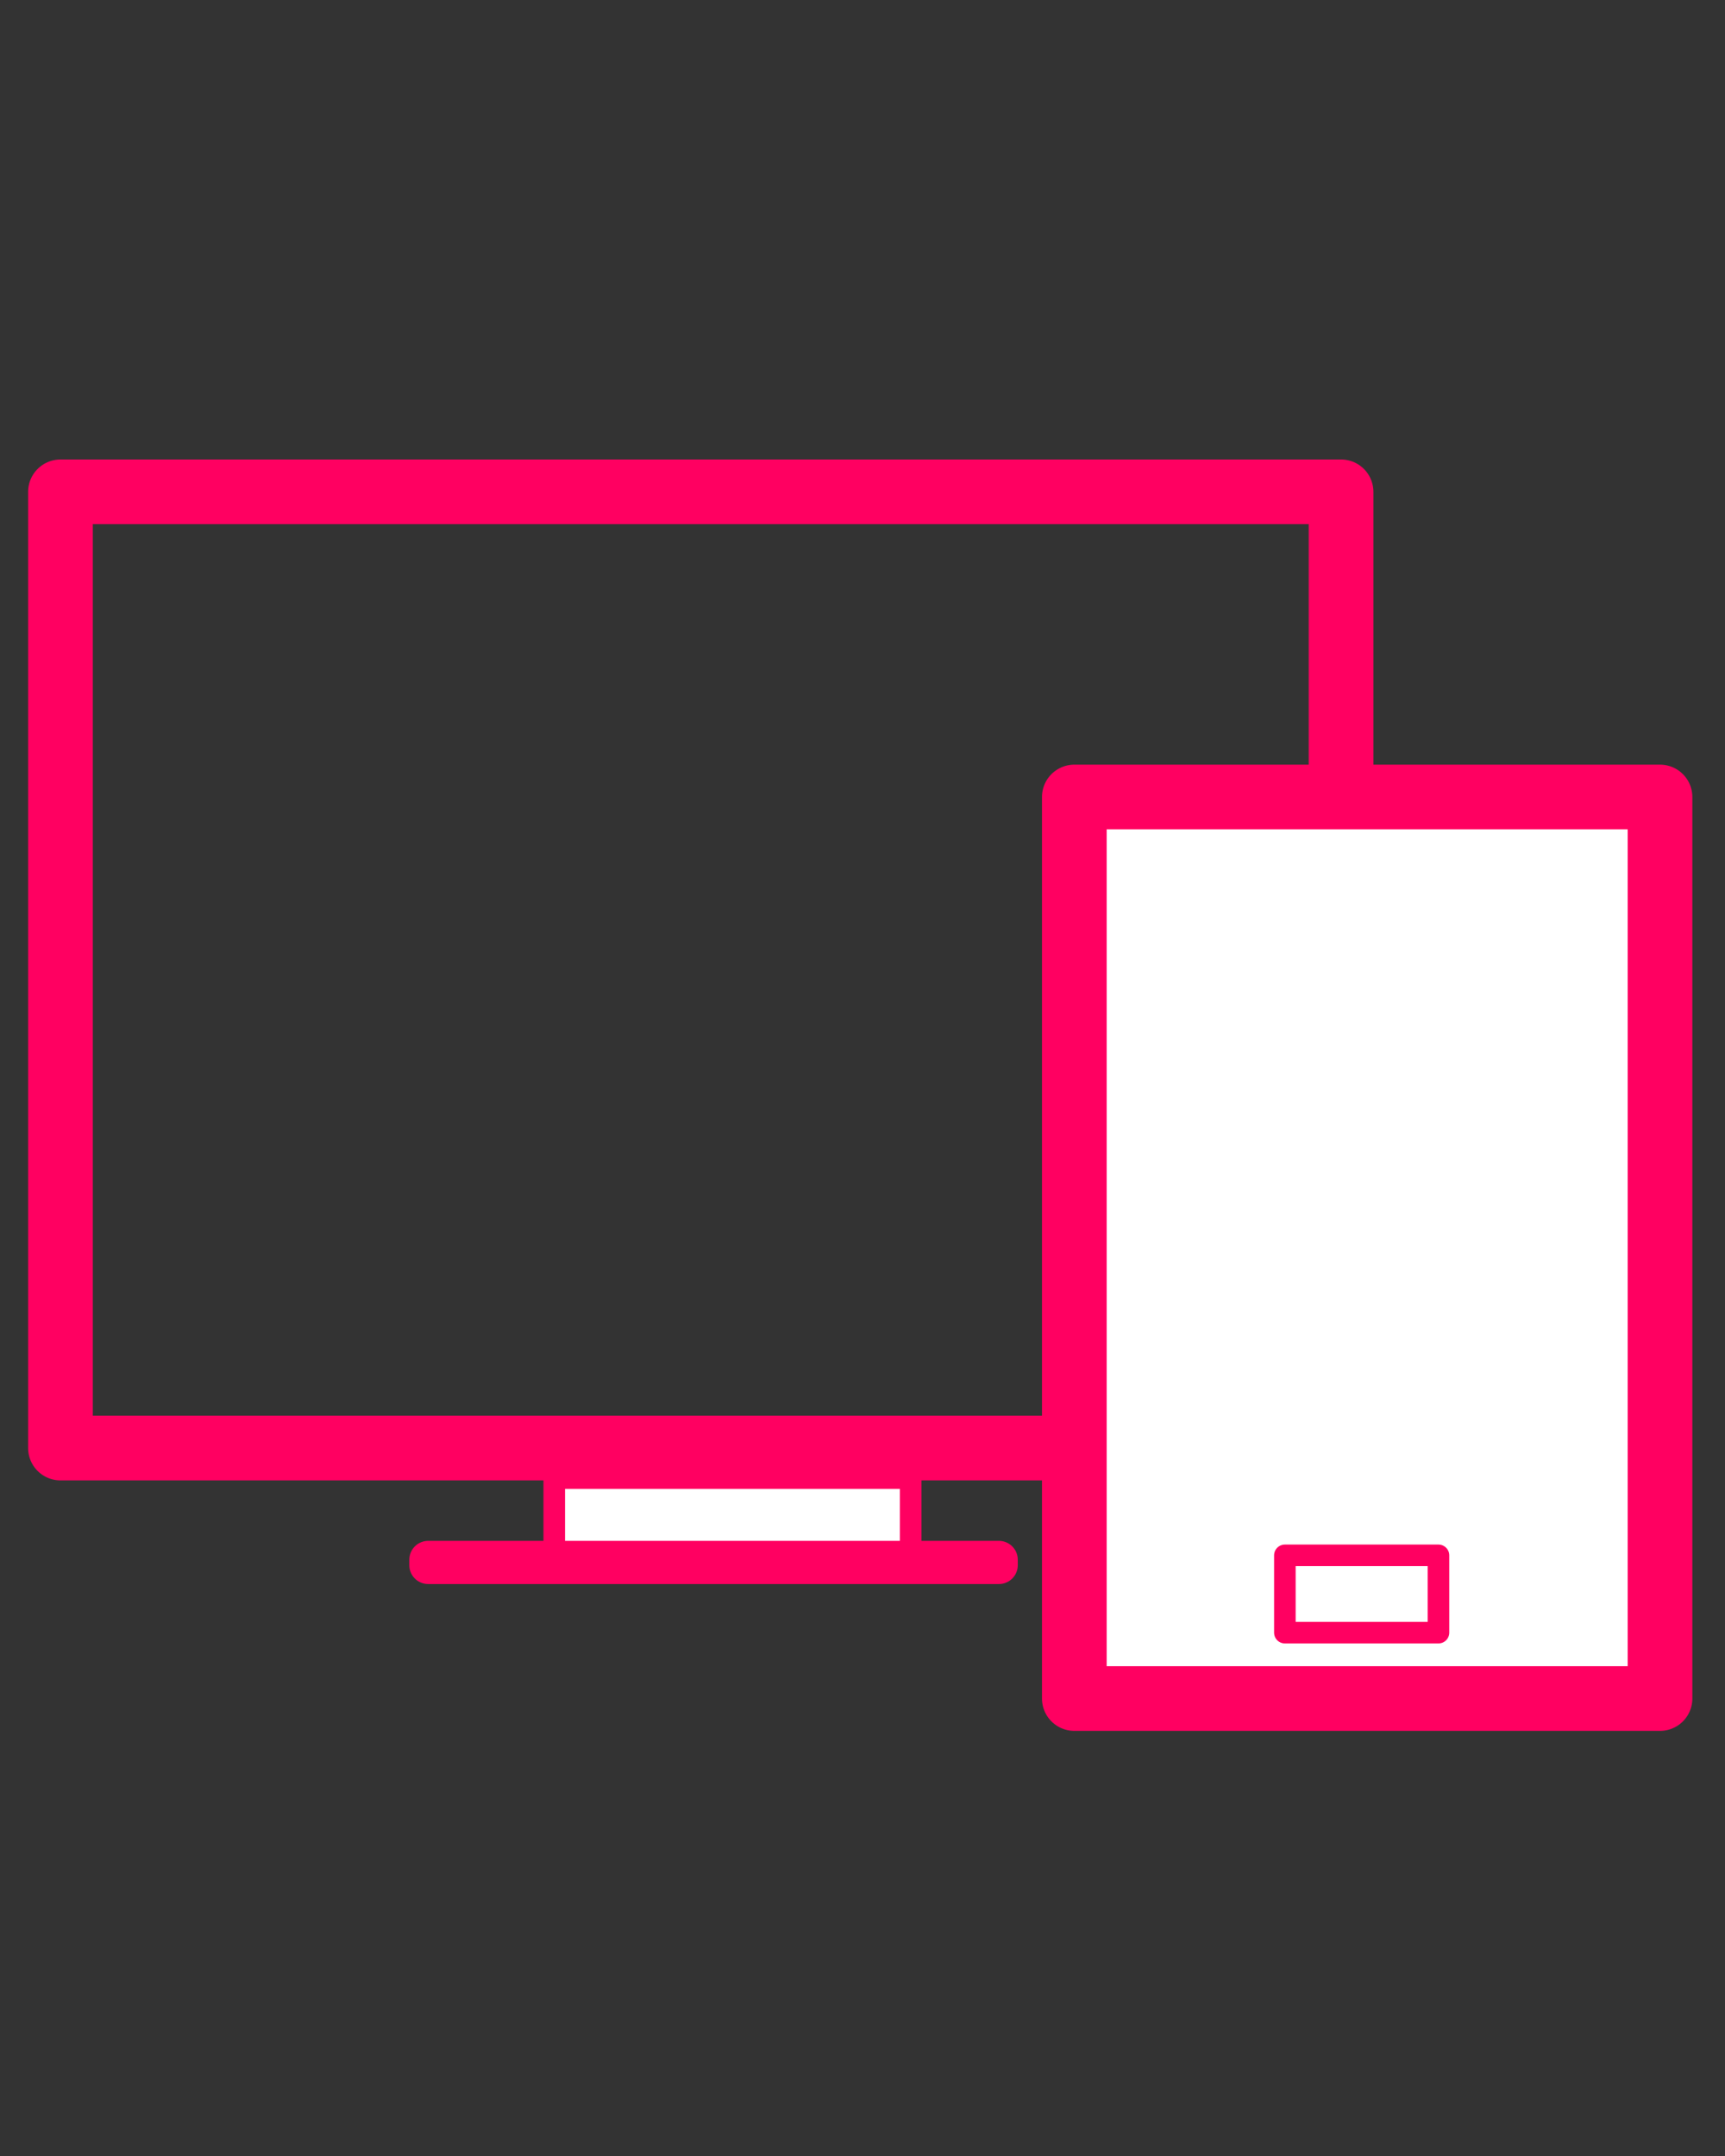 <?xml version="1.0" encoding="UTF-8" standalone="no"?>
<!-- Created with Inkscape (http://www.inkscape.org/) -->

<svg
   width="40mm"
   height="50mm"
   viewBox="0 0 40 50"
   version="1.1"
   id="svg194075"
   inkscape:version="1.1.2 (b8e25be833, 2022-02-05)"
   sodipodi:docname="devices.svg"
   xmlns:inkscape="http://www.inkscape.org/namespaces/inkscape"
   xmlns:sodipodi="http://sodipodi.sourceforge.net/DTD/sodipodi-0.dtd"
   xmlns="http://www.w3.org/2000/svg"
   xmlns:svg="http://www.w3.org/2000/svg">
  <rect x="0" y="0" width="40" height="50" fill="#333333" stroke="none"/>
  <sodipodi:namedview
     id="namedview194077"
     pagecolor="#ffffff"
     bordercolor="#666666"
     borderopacity="1.0"
     inkscape:pageshadow="2"
     inkscape:pageopacity="0.0"
     inkscape:pagecheckerboard="0"
     inkscape:document-units="mm"
     showgrid="false"
     inkscape:zoom="2.1946698"
     inkscape:cx="153.55385"
     inkscape:cy="50.121435"
     inkscape:window-width="1920"
     inkscape:window-height="1017"
     inkscape:window-x="-8"
     inkscape:window-y="-8"
     inkscape:window-maximized="1"
     inkscape:current-layer="layer1" />
  <defs
     id="defs194072" />
  <g
     inkscape:label="Слой 1"
     inkscape:groupmode="layer"
     id="layer1">
    <rect
       style="fill:none;fill-opacity:1;stroke:#ff0061;stroke-width:1.5;stroke-linecap:butt;stroke-linejoin:round;stroke-miterlimit:15.9;stroke-dasharray:none;stroke-opacity:1"
       id="rect138689"
       width="29.695"
       height="22.176"
       x="1.402"
       y="11.406" />
    <rect
       style="fill:#ffffff;fill-opacity:1;stroke:#ff0061;stroke-width:1.5;stroke-linecap:butt;stroke-linejoin:round;stroke-miterlimit:15.9;stroke-dasharray:none;stroke-opacity:1"
       id="rect167879"
       width="13.581"
       height="20.908"
       x="24.912"
       y="18.483" />
    <rect
       style="fill:#ffffff;fill-opacity:1;stroke:#ff0061;stroke-width:0.5;stroke-linecap:square;stroke-linejoin:round;stroke-miterlimit:15.9;stroke-dasharray:none;stroke-opacity:1"
       id="rect168242"
       width="3.562"
       height="1.793"
       x="29.794"
       y="36.07" />
    <rect
       style="fill:#ffffff;fill-opacity:1;stroke:#ff0061;stroke-width:0.5;stroke-linecap:butt;stroke-linejoin:round;stroke-miterlimit:15.9;stroke-dasharray:none;stroke-opacity:1"
       id="rect168390"
       width="8.265"
       height="1.966"
       x="12.852"
       y="34.28" />
    <rect
       style="fill:#ffffff;fill-opacity:1;stroke:#ff0061;stroke-width:0.873;stroke-linecap:butt;stroke-linejoin:round;stroke-miterlimit:15.9;stroke-dasharray:none;stroke-opacity:1"
       id="rect168678"
       width="13.236"
       height="0.128"
       x="9.928"
       y="36.171" />
  </g>
</svg>
